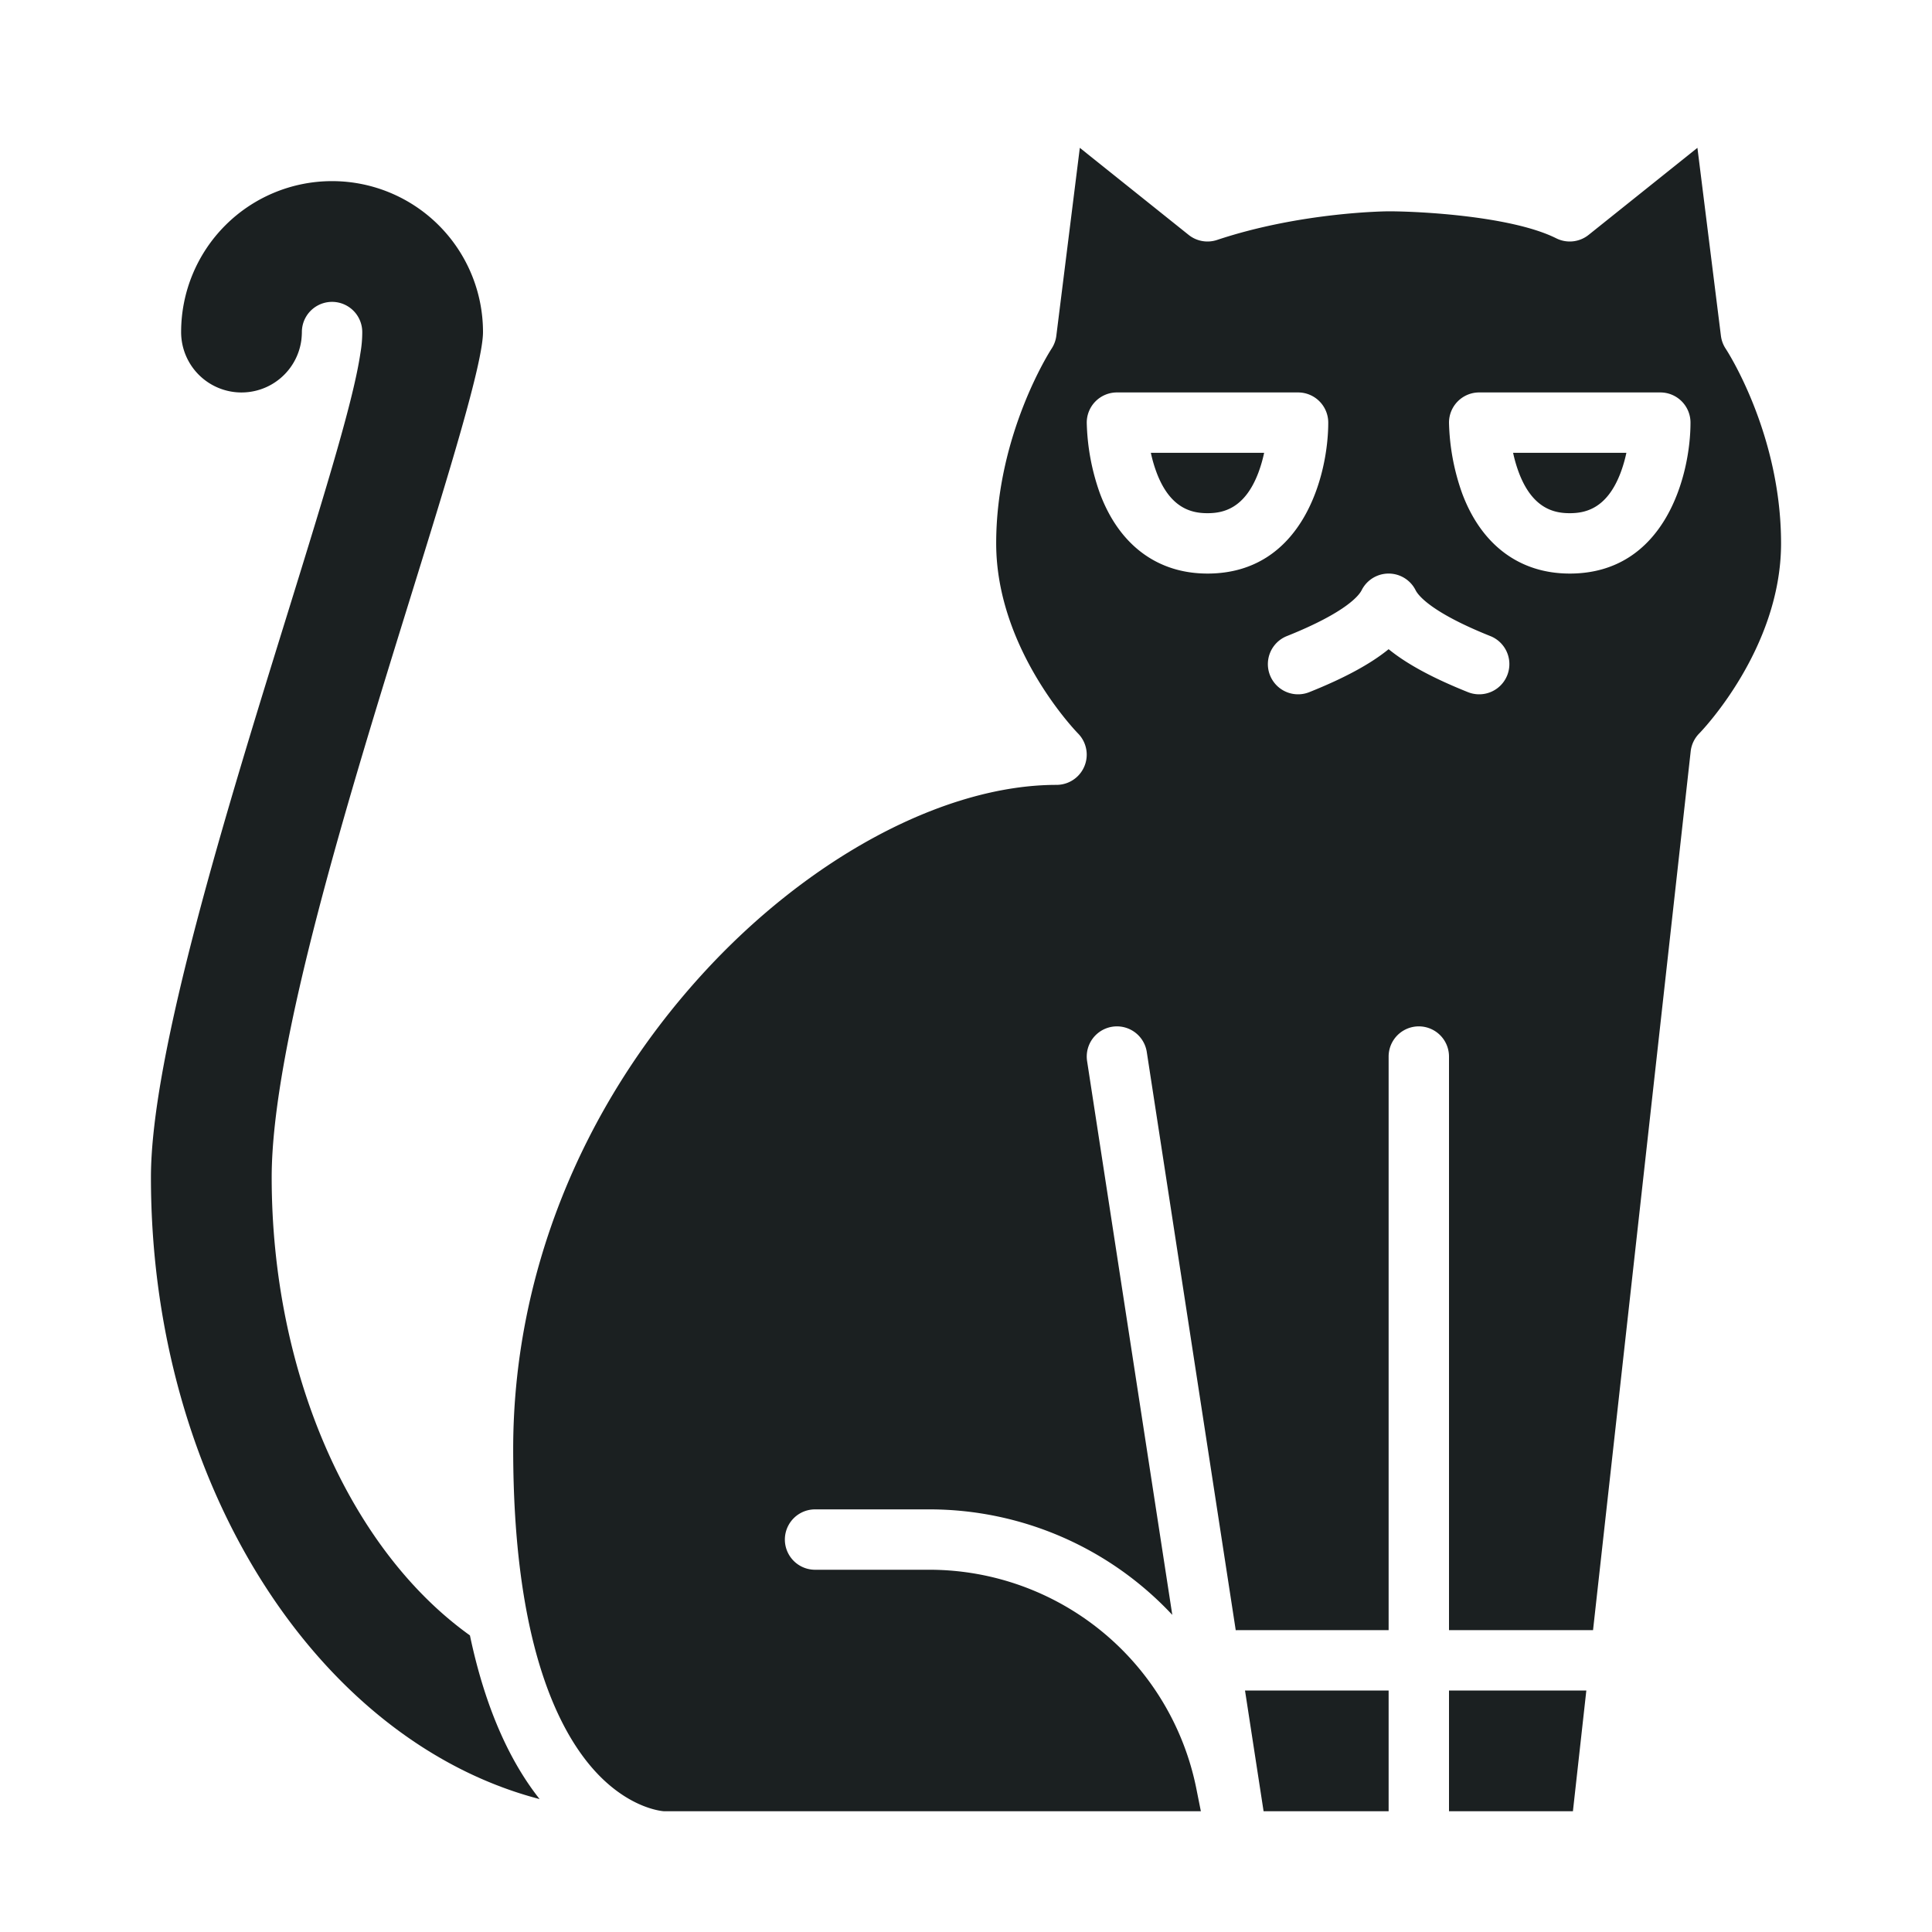 <svg id="Solid" height="30" viewBox="0 0 512 512" width="30" fill='#1b2021' xmlns="http://www.w3.org/2000/svg"><path d="m176 480h142.242l-1.224-6.121a72.2 72.2 0 0 0 -70.602-57.879h-30.416a8 8 0 0 1 0-16h30.416a88.069 88.069 0 0 1 64.253 27.961l-22.576-146.744a8 8 0 0 1 15.814-2.434l23.576 153.243c.171-.011.342-.026.517-.026h40v-152a8 8 0 0 1 16 0v152h38.173l25.876-232.884a8.009 8.009 0 0 1 2.294-4.773c.2-.206 21.657-22.18 21.657-50.343 0-29.239-14.51-51.343-14.656-51.562a8 8 0 0 1 -1.282-3.446l-6.227-49.815-28.835 23.07a8 8 0 0 1 -8.576.908c-11.741-5.87-36.049-7.155-44.424-7.155-.222 0-23.068.122-45.47 7.59a8 8 0 0 1 -7.53-1.343l-28.837-23.07-6.227 49.815a8 8 0 0 1 -1.282 3.446c-.134.207-14.654 22.537-14.654 51.562 0 28.163 21.453 50.137 21.669 50.355a8.006 8.006 0 0 1 -5.669 13.645c-29.78 0-65.829 19.305-94.081 50.382-32.19 35.41-49.919 80.018-49.919 125.618 0 51.138 11.9 74.761 21.878 85.574 9.211 9.978 18.037 10.426 18.122 10.426zm216-376h48a8 8 0 0 1 8 8c0 13.835-6.688 40-32 40-13.248 0-23.366-7.525-28.491-21.191a59.643 59.643 0 0 1 -3.509-18.809 8 8 0 0 1 8-8zm-31.155 52.422a8 8 0 0 1 14.31 0c.62 1.239 3.879 5.776 19.816 12.15a8 8 0 1 1 -5.942 14.856c-9.254-3.7-16.172-7.431-21.029-11.383-4.857 3.952-11.775 7.682-21.029 11.383a8 8 0 1 1 -5.942-14.856c15.937-6.372 19.196-10.911 19.816-12.15zm-64.845-52.422h48a8 8 0 0 1 8 8c0 13.835-6.688 40-32 40-13.248 0-23.366-7.525-28.491-21.191a59.643 59.643 0 0 1 -3.509-18.809 8 8 0 0 1 8-8z"/><path d="m416 136c4.059 0 9.876-1.12 13.509-10.809a37.185 37.185 0 0 0 1.5-5.191h-30.02a36.678 36.678 0 0 0 1.621 5.5c3.646 9.412 9.39 10.5 13.39 10.5z"/><path d="m320 136c4.059 0 9.876-1.12 13.509-10.809a37.185 37.185 0 0 0 1.5-5.191h-30.02a36.678 36.678 0 0 0 1.621 5.5c3.646 9.412 9.39 10.5 13.39 10.5z"/><path d="m384 480h32.84l3.555-32h-36.395z"/><path d="m334.863 480h33.137v-32h-38.06z"/><path d="m95.515 93.569c-1.8 12.152-8.549 34.284-19.235 68.756-16.164 52.146-36.28 117.042-36.28 149.675 0 81.409 44.348 149.47 103 164.773-7.329-9.269-14.178-23.014-18.464-43.374-32.051-22.953-52.536-69.934-52.536-121.399 0-35.056 20.514-101.235 37-154.412 9.773-31.526 19-61.3 19-69.588a40 40 0 0 0 -80 0 16 16 0 0 0 31.854 2.165 19.5 19.5 0 0 0 .146-2.149v-.016a8 8 0 0 1 16 0v.017a32.058 32.058 0 0 1 -.485 5.552z"/></svg>
